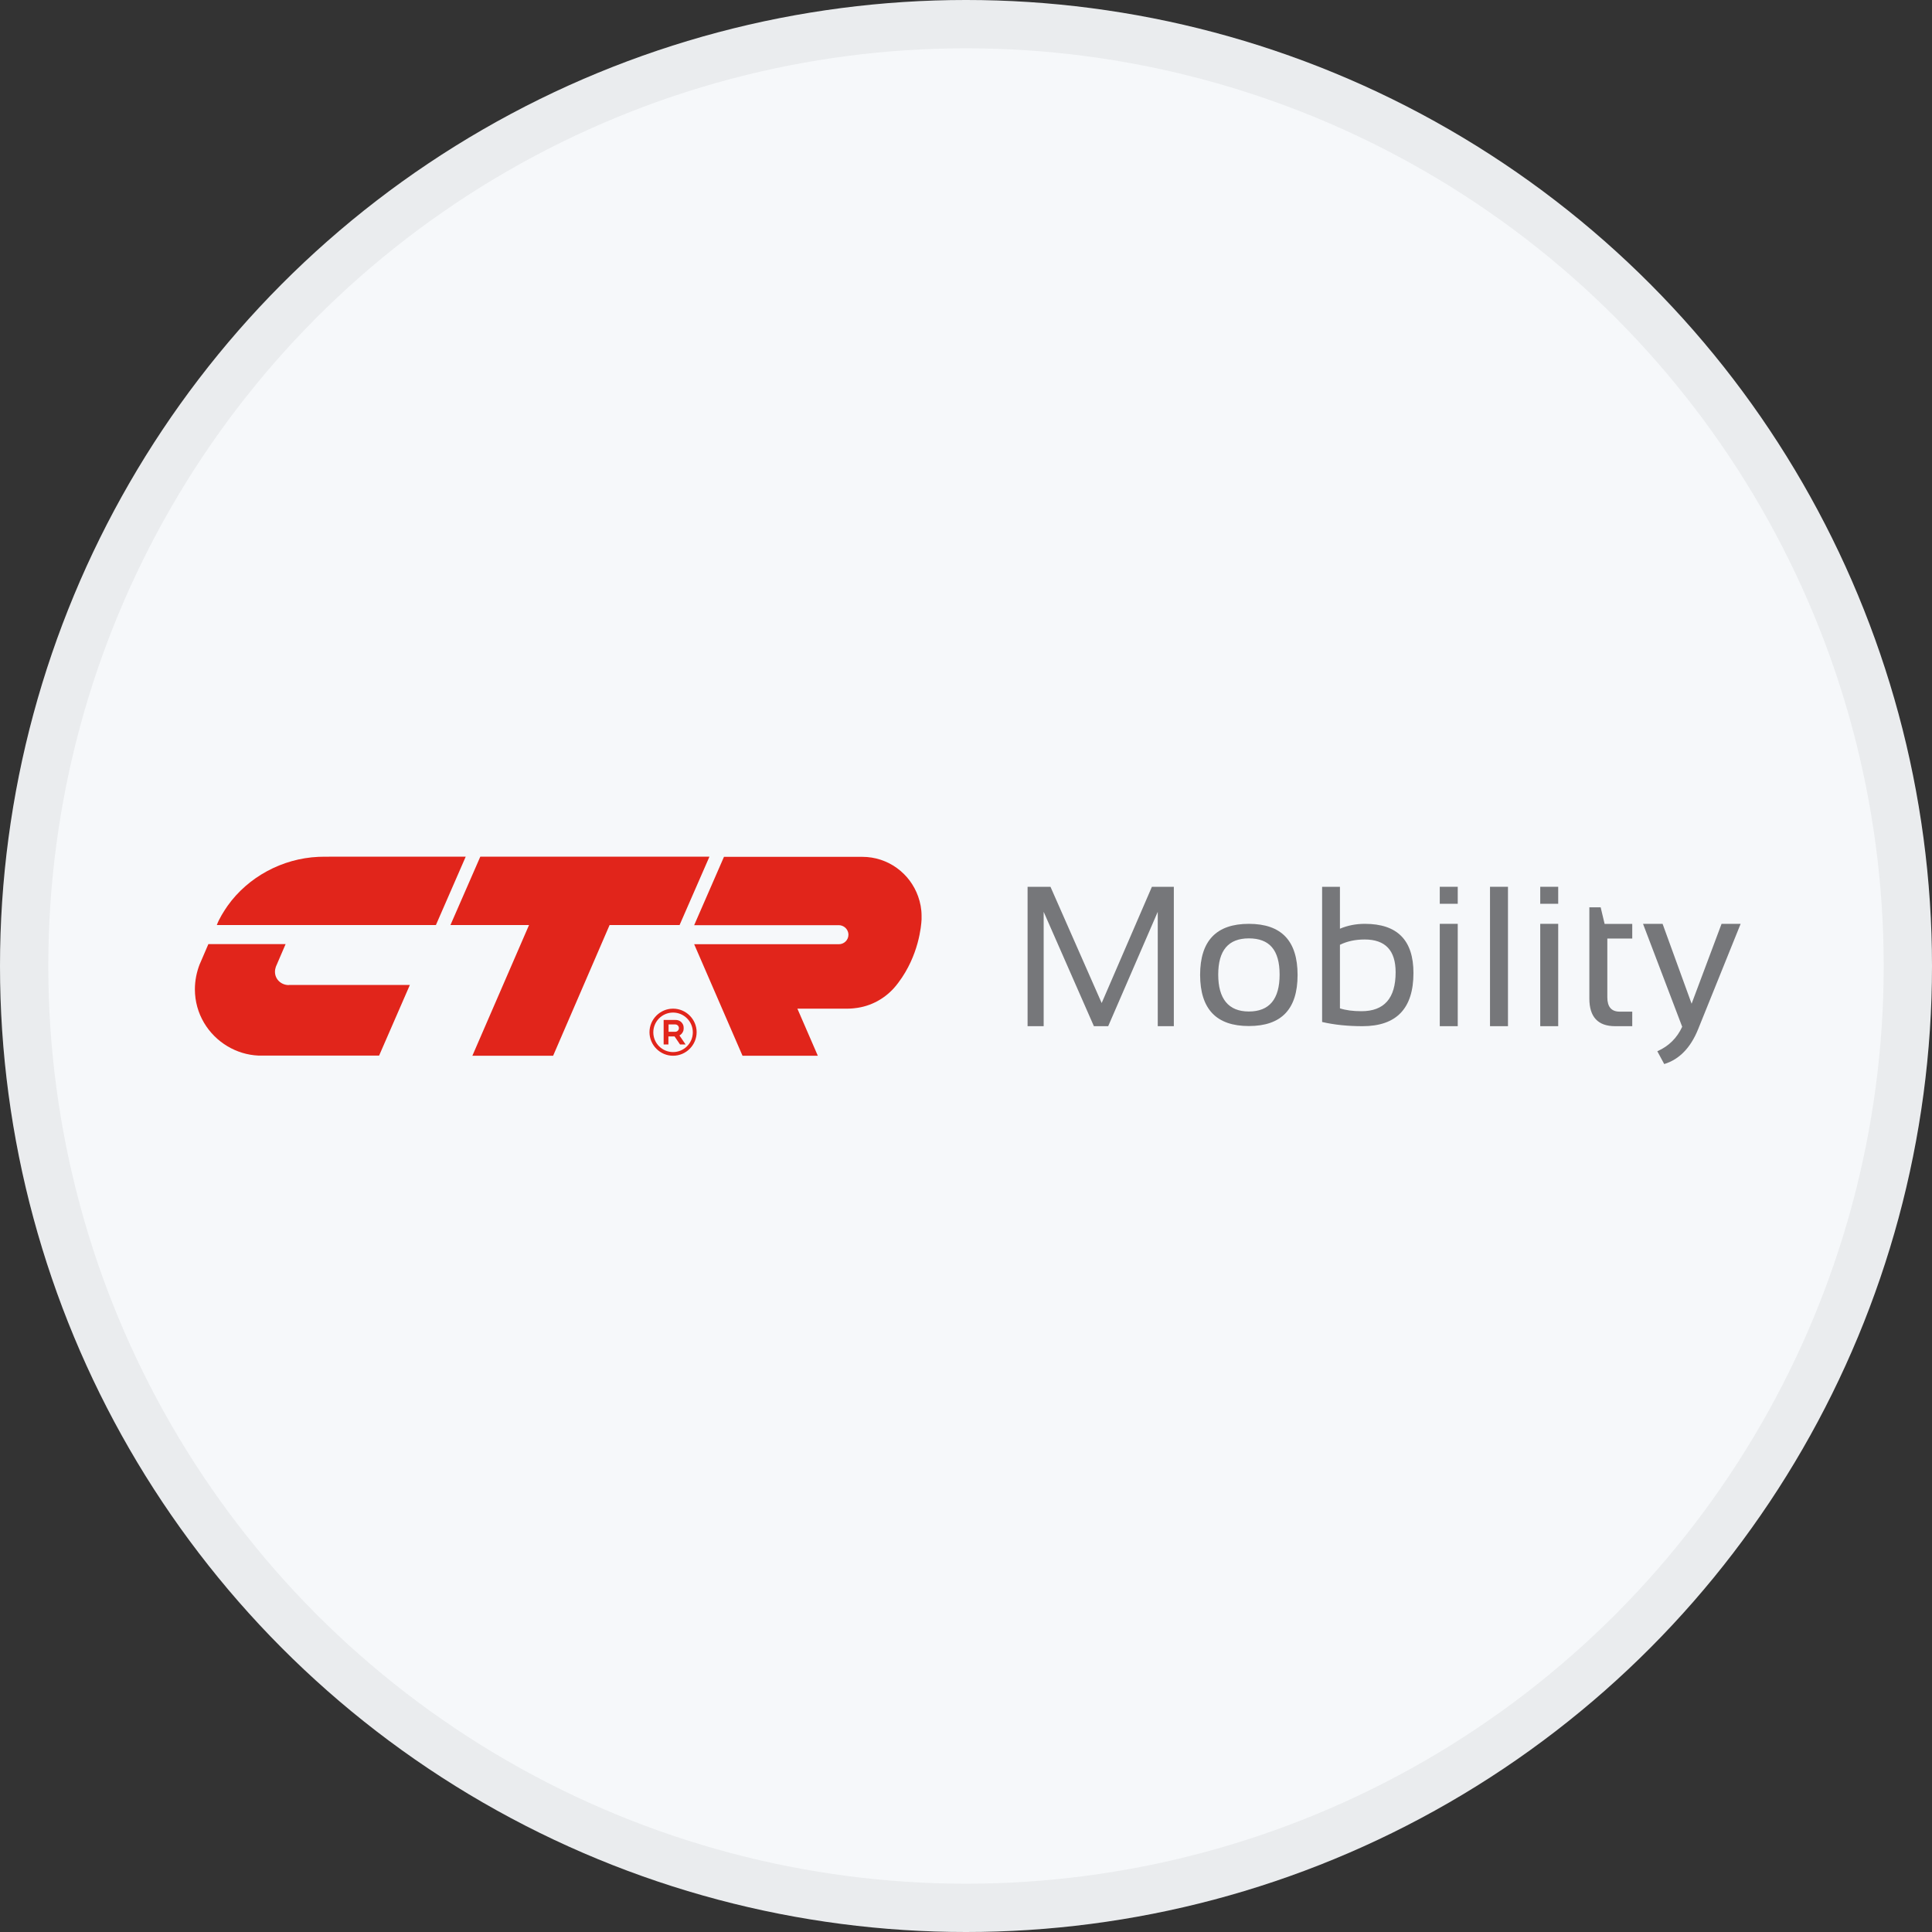 <svg width="40" height="40" viewBox="0 0 40 40" fill="none" xmlns="http://www.w3.org/2000/svg">
<rect x="0" y="0" width="40" height="40" fill="#333333" stroke="none"/>
<circle cx="20" cy="20" r="20" fill="#F6F8FA"/>
<g clip-path="url(#clip0_17713_27897)">
<path d="M5.98 20.395C5.822 20.395 5.693 20.277 5.693 20.119C5.693 20.082 5.701 20.046 5.712 20.014L5.718 20L5.913 19.547H4.314L4.154 19.919L4.134 19.964C4.072 20.124 4.035 20.299 4.035 20.482C4.035 20.987 4.309 21.424 4.712 21.663C4.903 21.776 5.118 21.844 5.352 21.855H5.58H7.849L8.486 20.392H5.98V20.395Z" fill="#E1251B"/>
<path d="M9.025 19.152L9.642 17.737H6.832C6.804 17.737 6.623 17.737 6.595 17.74C5.837 17.773 5.132 18.163 4.712 18.754C4.636 18.864 4.537 19.019 4.489 19.152H9.028H9.025Z" fill="#E1251B"/>
<path d="M13.842 21.365V21.21H13.98C14.022 21.21 14.056 21.244 14.056 21.286C14.056 21.328 14.022 21.362 13.98 21.362H13.842V21.365ZM14.194 21.624L14.067 21.438C14.132 21.404 14.149 21.337 14.149 21.337C14.149 21.337 14.155 21.314 14.155 21.286C14.155 21.258 14.149 21.235 14.149 21.235C14.149 21.235 14.121 21.117 13.986 21.117H13.839H13.74V21.624H13.839V21.458H13.966L14.079 21.624H14.191H14.194Z" fill="#E1251B"/>
<path d="M13.935 20.964C13.709 20.964 13.526 21.148 13.526 21.373C13.526 21.599 13.709 21.782 13.935 21.782C14.16 21.782 14.344 21.599 14.344 21.373C14.344 21.148 14.16 20.964 13.935 20.964ZM13.935 21.858C13.667 21.858 13.447 21.638 13.447 21.37C13.447 21.103 13.667 20.883 13.935 20.883C14.203 20.883 14.423 21.103 14.423 21.37C14.423 21.638 14.203 21.858 13.935 21.858Z" fill="#E1251B"/>
<path d="M19.08 18.96C19.08 18.819 19.054 18.687 19.009 18.56C18.84 18.081 18.386 17.74 17.853 17.74H14.989L14.372 19.155H17.371C17.397 19.155 17.416 19.16 17.439 19.169C17.512 19.197 17.566 19.27 17.566 19.352C17.566 19.462 17.476 19.549 17.369 19.549H14.372L15.373 21.858H16.932L16.509 20.883H17.552C17.622 20.883 17.693 20.874 17.693 20.874C18.037 20.838 18.338 20.666 18.547 20.412L18.6 20.344C19.023 19.783 19.074 19.166 19.08 19.036V18.955" fill="#E1251B"/>
<path d="M10.953 19.152L9.78 21.858H11.452L12.621 19.152H14.07L14.688 17.737H9.944L9.326 19.152H10.953Z" fill="#E1251B"/>
<path d="M21.275 21.246V18.36H21.749L22.809 20.767L23.849 18.36H24.303V21.246H23.97V18.878L22.944 21.246H22.648L21.608 18.878V21.246H21.275Z" fill="#76777A"/>
<path d="M24.847 20.186C24.847 19.479 25.182 19.127 25.856 19.127C26.53 19.127 26.865 19.479 26.865 20.186C26.865 20.894 26.53 21.243 25.856 21.243C25.182 21.243 24.849 20.891 24.847 20.186ZM25.856 20.942C26.279 20.942 26.493 20.688 26.493 20.178C26.493 19.668 26.282 19.428 25.856 19.428C25.43 19.428 25.222 19.679 25.222 20.178C25.222 20.677 25.433 20.942 25.856 20.942Z" fill="#76777A"/>
<path d="M27.37 18.36H27.742V19.228C27.903 19.16 28.075 19.127 28.258 19.127C28.929 19.127 29.264 19.465 29.264 20.144C29.264 20.88 28.912 21.246 28.21 21.246C27.906 21.246 27.627 21.218 27.373 21.159V18.36H27.37ZM27.742 20.877C27.863 20.916 28.013 20.936 28.188 20.936C28.658 20.936 28.895 20.668 28.895 20.13C28.895 19.676 28.681 19.451 28.255 19.451C28.061 19.451 27.892 19.487 27.742 19.561V20.877Z" fill="#76777A"/>
<path d="M30.181 18.36V18.712H29.809V18.36H30.181ZM30.181 19.127V21.246H29.809V19.127H30.181Z" fill="#76777A"/>
<path d="M31.221 18.36V21.246H30.849V18.36H31.221Z" fill="#76777A"/>
<path d="M32.261 18.36V18.712H31.889V18.36H32.261ZM32.261 19.127V21.246H31.889V19.127H32.261Z" fill="#76777A"/>
<path d="M32.906 18.785H33.14L33.222 19.129H33.794V19.431H33.278V20.649C33.278 20.846 33.363 20.945 33.535 20.945H33.794V21.246H33.439C33.084 21.246 32.906 21.055 32.906 20.674V18.785Z" fill="#76777A"/>
<path d="M34.017 19.127H34.422L35.023 20.781L35.643 19.127H36.038L35.158 21.308C35.003 21.692 34.769 21.934 34.456 22.03L34.313 21.765C34.549 21.661 34.721 21.491 34.828 21.258L34.017 19.127Z" fill="#76777A"/>
</g>
<circle cx="20" cy="20" r="19.5" stroke="black" stroke-opacity="0.05"/>
<defs>
<clipPath id="clip0_17713_27897">
<rect width="32" height="4.293" fill="white" transform="translate(4.035 17.737)"/>
</clipPath>
</defs>
</svg>
